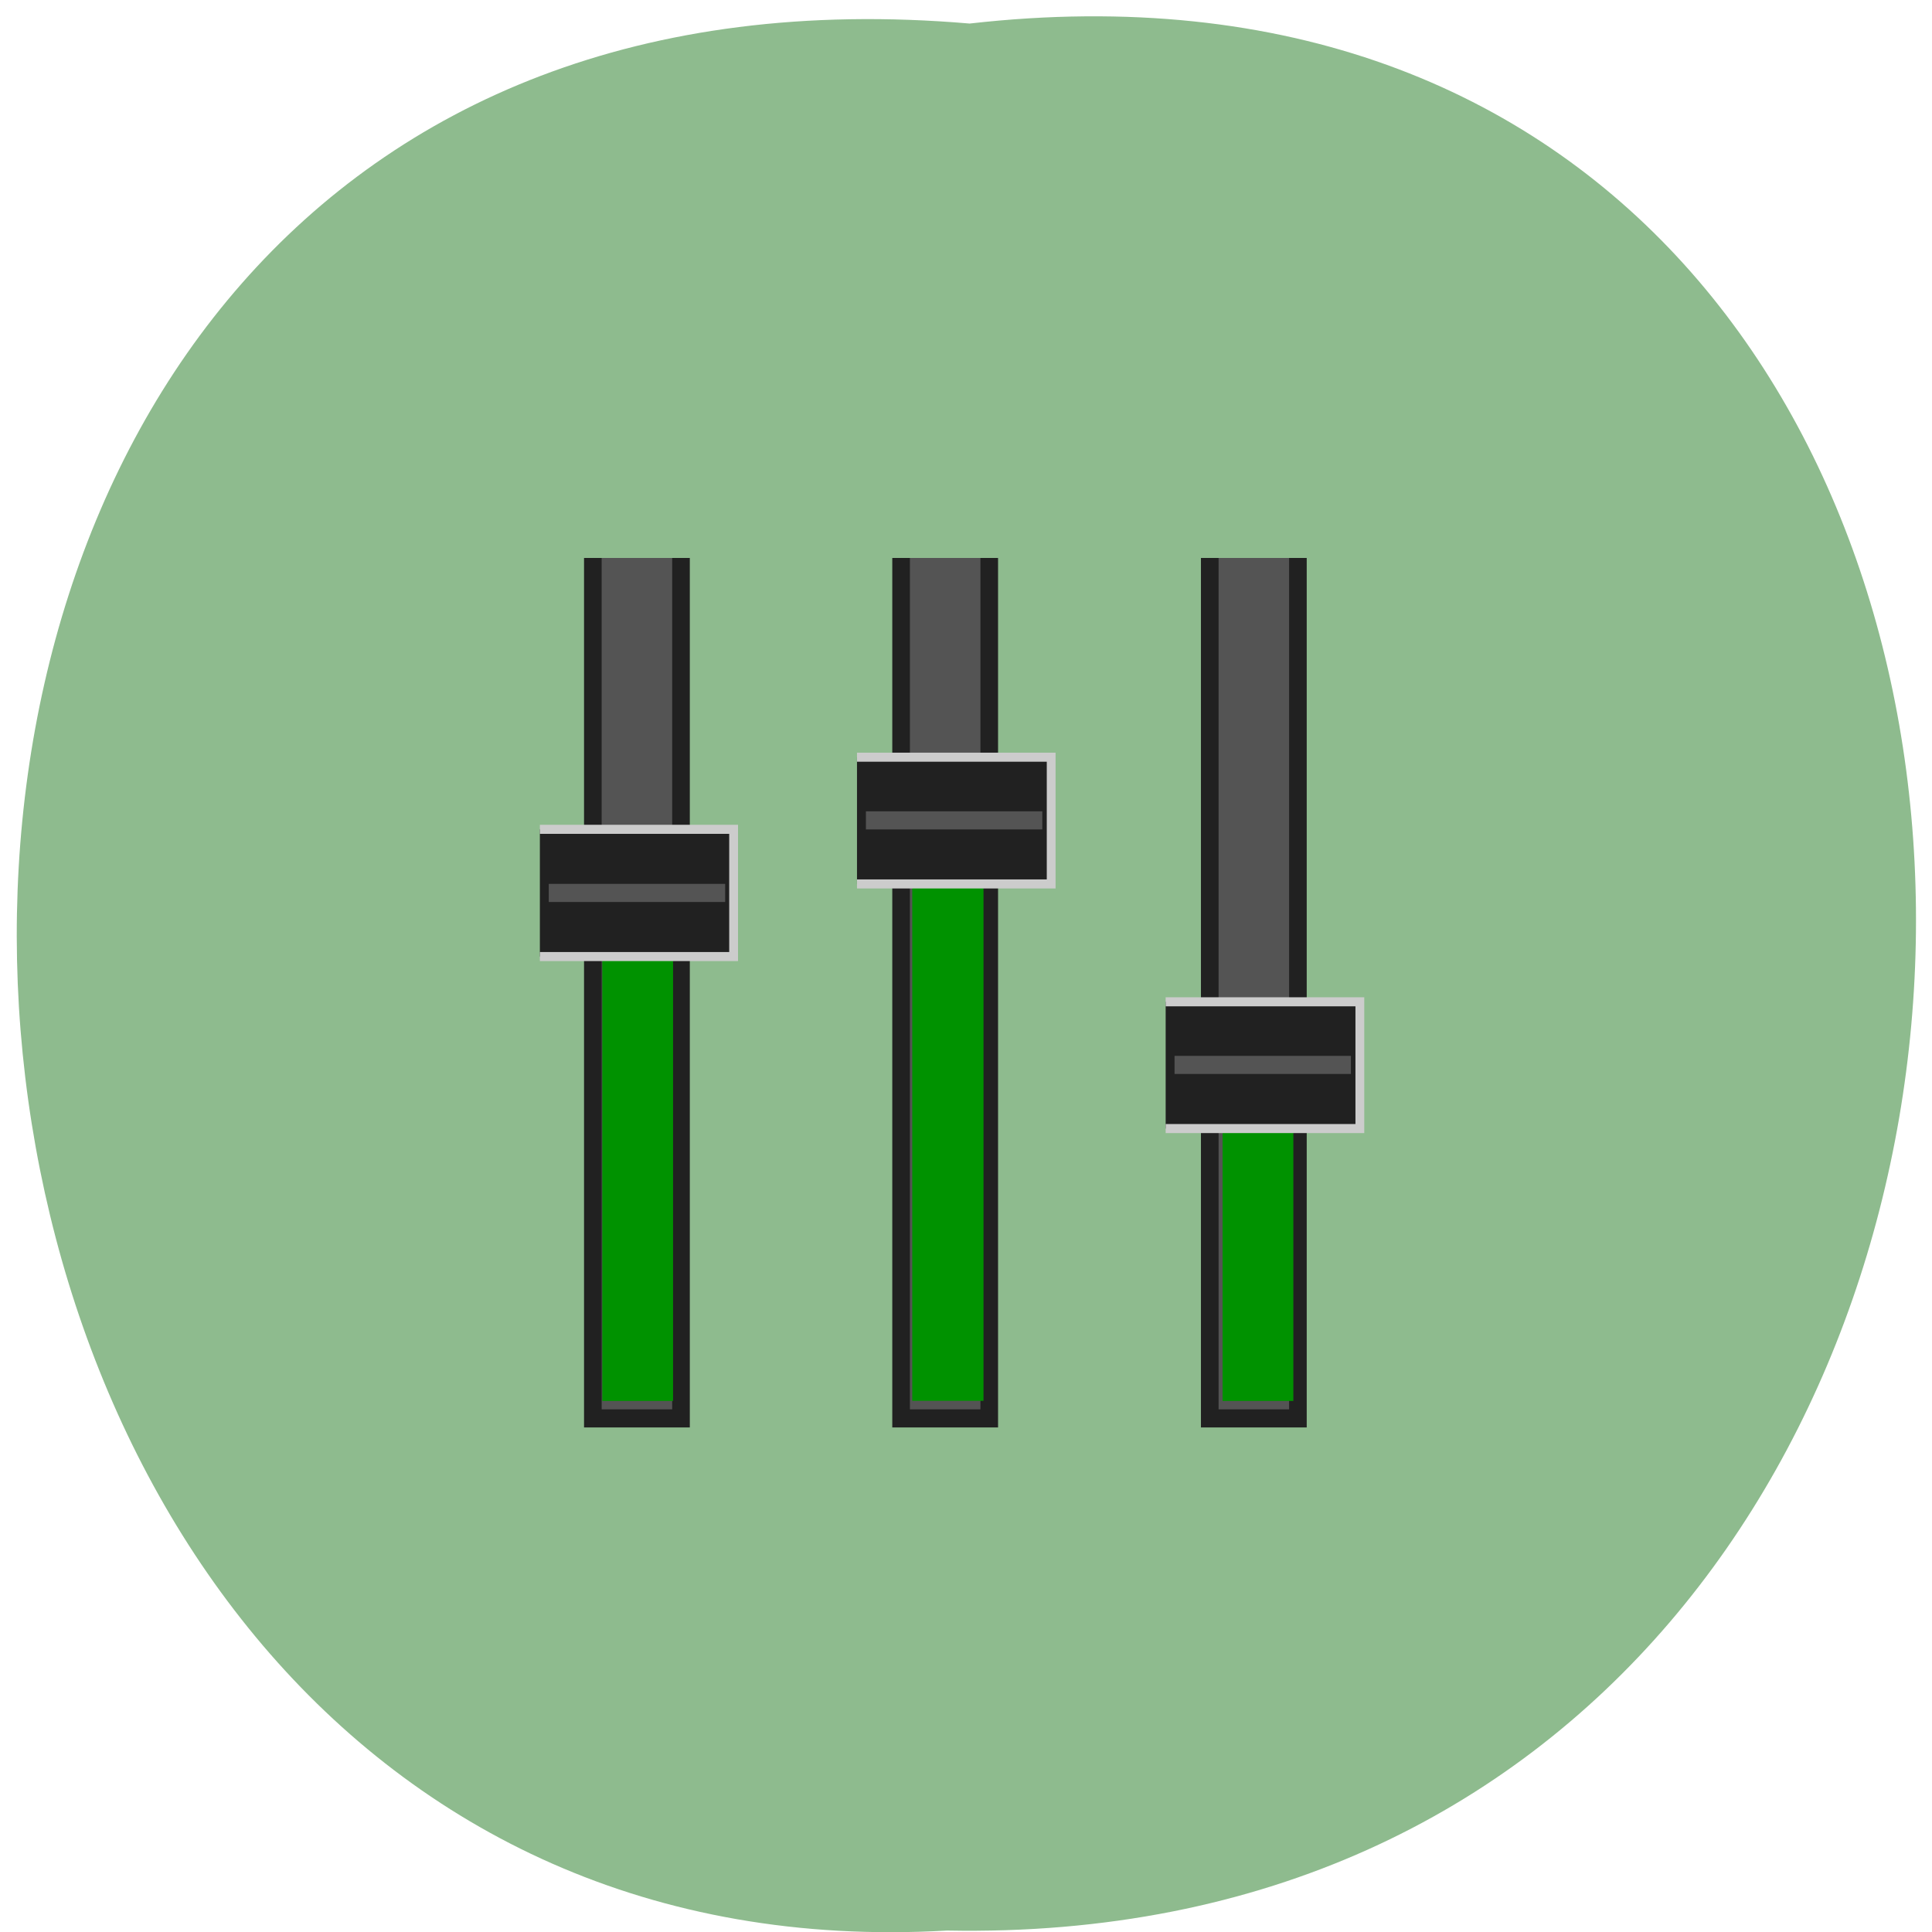 <svg xmlns="http://www.w3.org/2000/svg" viewBox="0 0 16 16"><path d="m 8.03 0.195 c 10.555 -1.199 10.406 15.996 -0.187 15.793 c -9.855 0.566 -10.746 -16.73 0.187 -15.793" fill="#8ebb8e"/><g fill="#545454" stroke="#212121" stroke-width="2" transform="matrix(0.073 0 0 0.075 4.179 4.245)"><path d="m 10.01 5.01 v 95.01 h 10 v -95.01"/><path d="m 44.979 5.01 v 95.01 h 10 v -95.01"/><path d="m 79.996 5.01 v 95.01 h 10 v -95.01"/></g><g fill="#009200"><path d="m 4.988 7.25 v 4.352 h 0.586 v -4.352"/><path d="m 7.555 6.648 v 4.953 h 0.59 v -4.953"/><path d="m 10.125 8.676 v 2.926 h 0.586 v -2.926"/></g><g transform="matrix(0.073 0 0 0.075 4.179 4.245)"><g fill="#212121" stroke="#ccc"><path d="m 4 34.974 h 21.979 v 14.05 h -21.979"/><path d="m 39.976 27.01 h 22.03 v 13.996 h -22.03"/><path d="m 74.994 54.02 h 22.03 v 13.996 h -22.03"/></g><g fill="none" stroke="#545454" stroke-width="2"><path d="m 5.01 41.998 h 20.01"/><path d="m 40.988 33.986 h 20.01"/><path d="m 76 60.989 h 20.01"/></g></g></svg>